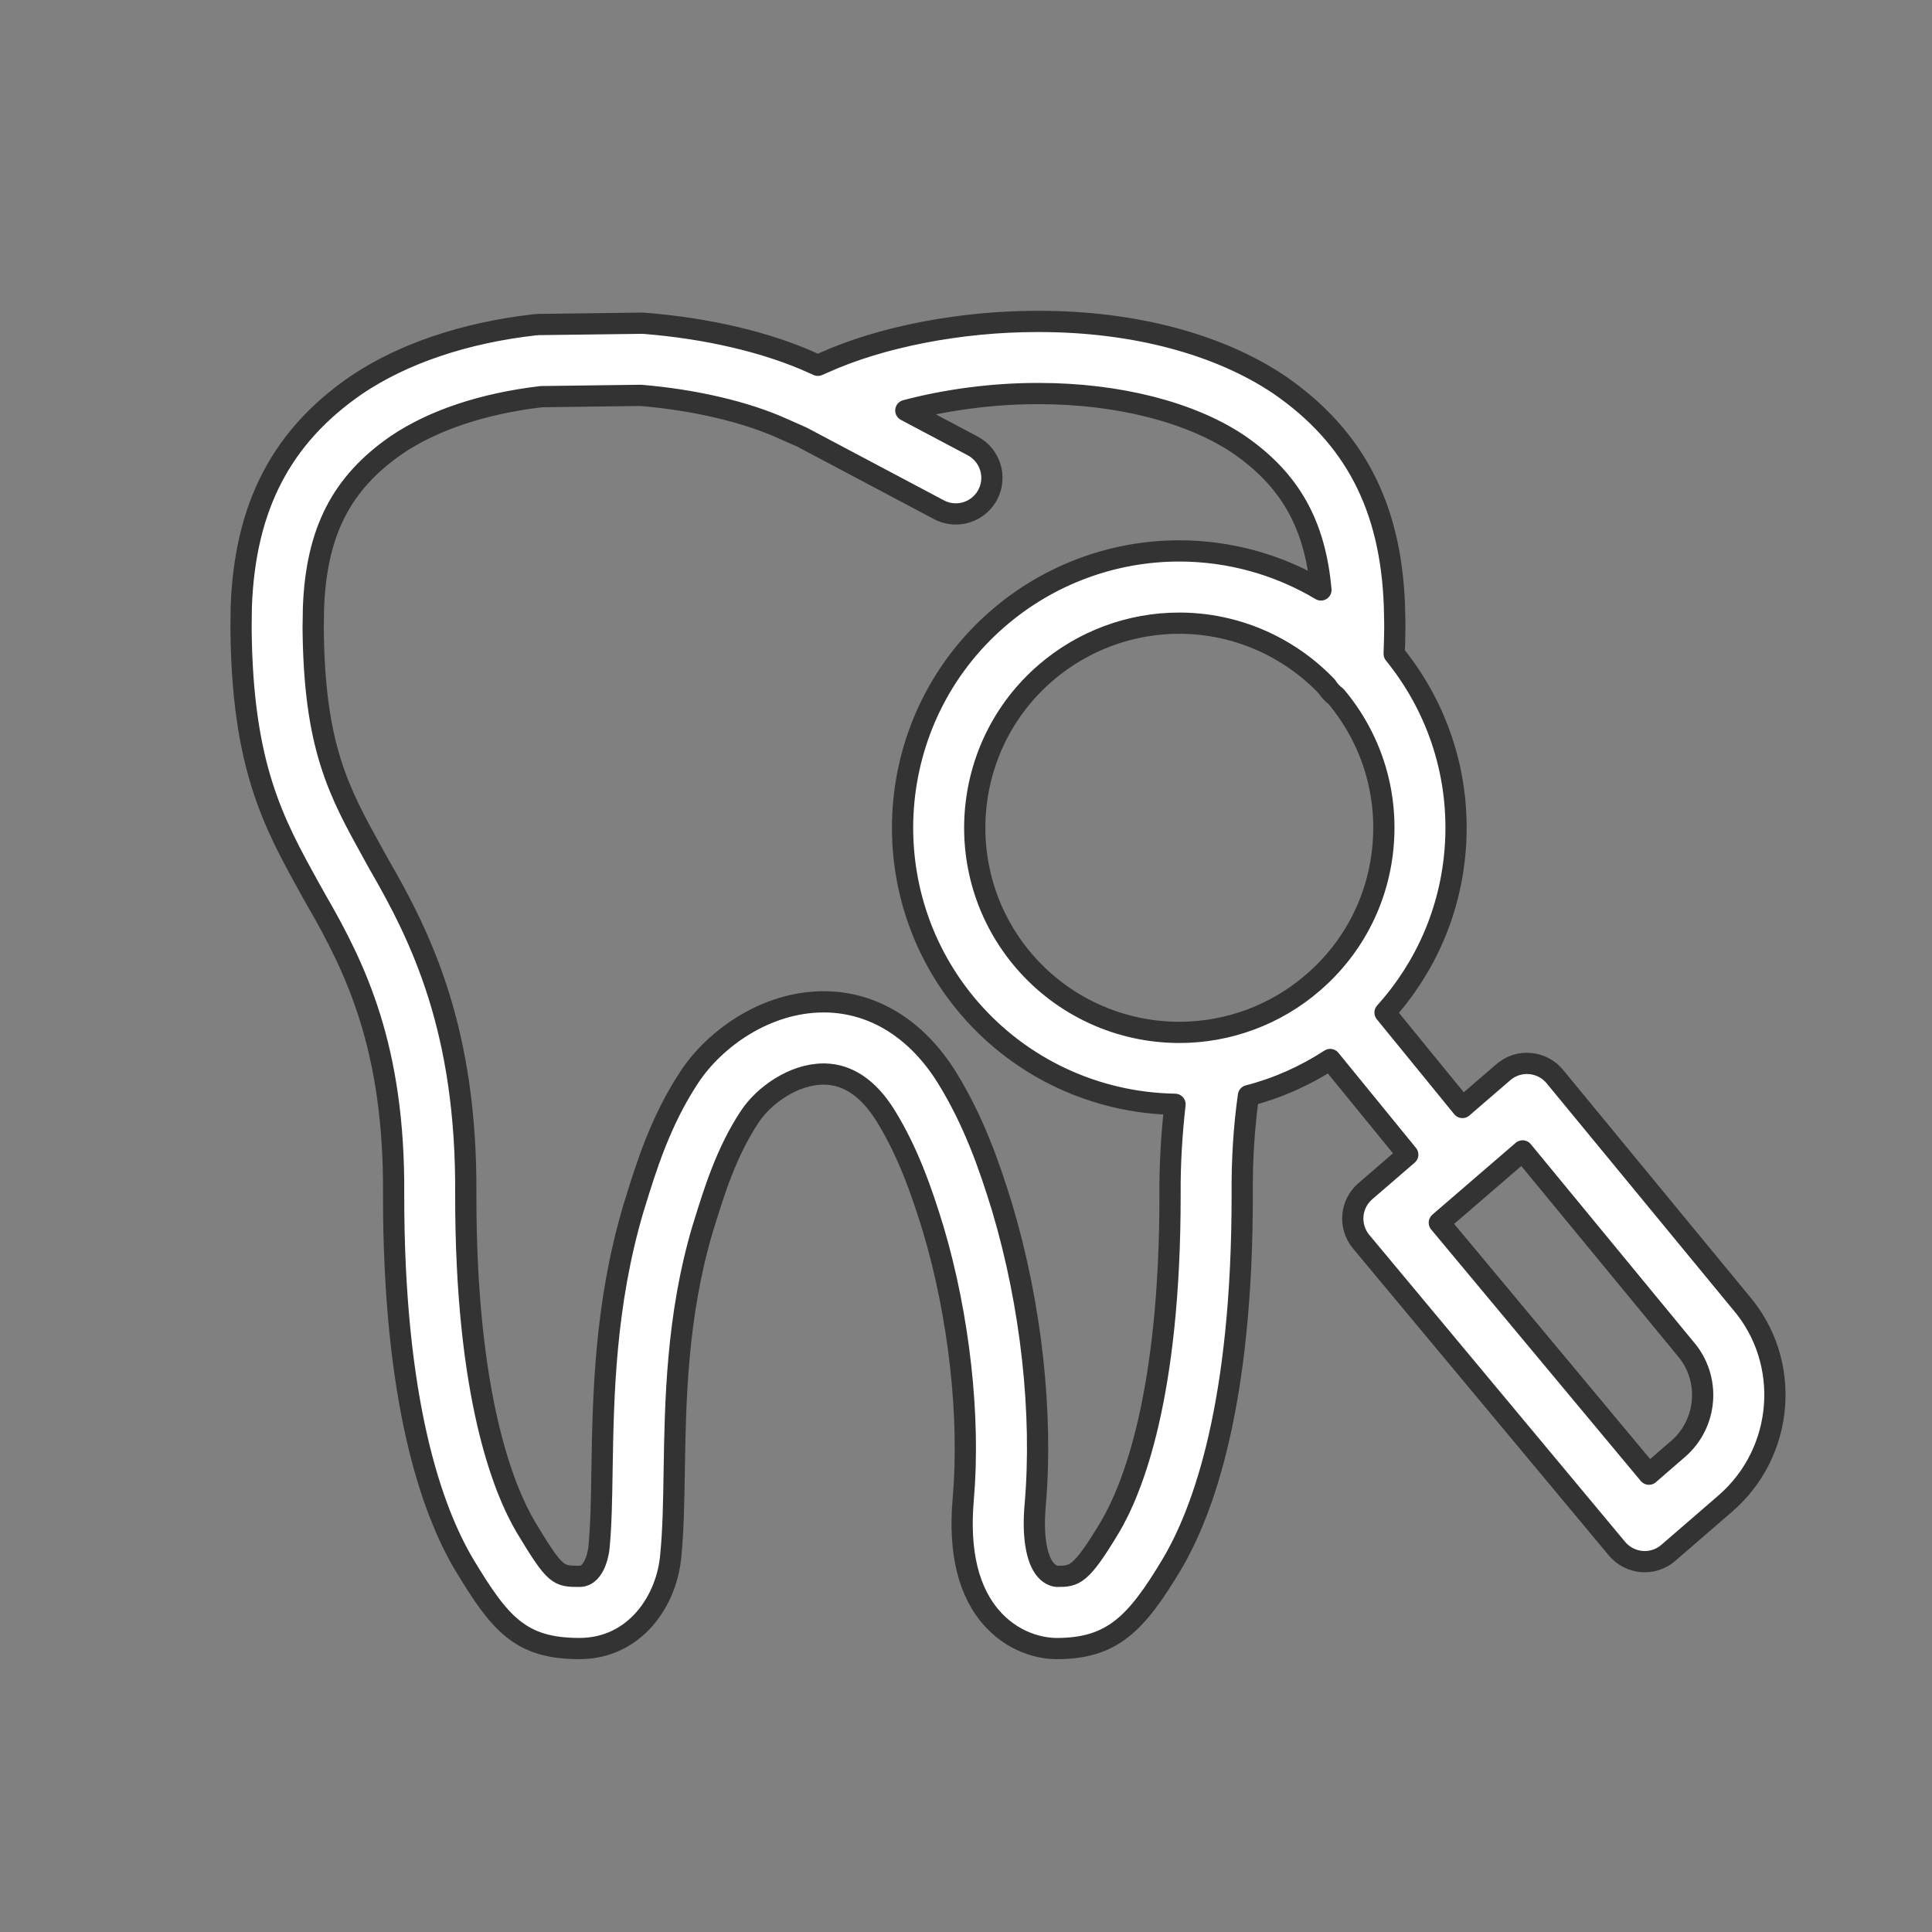 <?xml version="1.0" encoding="utf-8"?>
<!DOCTYPE svg PUBLIC "-//W3C//DTD SVG 1.1//EN" "http://www.w3.org/Graphics/SVG/1.1/DTD/svg11.dtd">
<svg version="1.1" id="Layer_1" xmlns="http://www.w3.org/2000/svg" xmlns:xlink="http://www.w3.org/1999/xlink" x="0px" y="0px"
	 width="91px" height="91px" viewBox="0 0 91 91" enable-background="new 0 0 91 91" xml:space="preserve">
<rect x="0" y="0" width="91" height="91" fill="#808080" stroke="none"/>
<g>
	<path fill="#fff" stroke="#333333" stroke-linecap="round" stroke-linejoin="round" stroke-miterlimit="10"  d="M14.882,42.364c1.877,3.244,3.707,6.988,3.658,13.898c-0.008,9.777,1.801,14.875,3.326,17.438
		c1.689,2.807,2.654,3.949,5.428,3.949c2.605,0,4.141-2.252,4.305-4.439c0.115-1.16,0.135-2.498,0.158-3.914
		c0.051-3.242,0.115-7.279,1.328-11.379l0.045-0.146c0.508-1.646,1.082-3.514,2.189-5.18c0.662-1,2.063-2.002,3.475-2.002
		c0.014,0,0.029,0,0.043,0c1.109,0.018,2.076,0.676,2.873,1.959c1.063,1.715,1.711,3.592,2.25,5.354
		c1.219,4.102,1.746,8.854,1.41,12.709c-0.219,2.506,0.25,4.41,1.396,5.66c1.172,1.279,2.586,1.379,2.994,1.379l0,0
		c2.629,0,3.752-1.164,5.426-3.955c1.52-2.551,3.332-7.645,3.324-17.443c-0.014-1.639,0.088-3.197,0.293-4.645
		c1.365-0.352,2.664-0.93,3.85-1.703l3.654,4.48l-2,1.725c-0.703,0.605-0.789,1.664-0.195,2.377l12.051,14.459
		c0.293,0.35,0.713,0.568,1.168,0.605c0.047,0.004,0.092,0.006,0.139,0.006c0.406,0,0.803-0.146,1.111-0.416l2.678-2.316
		c2.816-2.43,3.133-6.695,0.732-9.482l-8.756-10.635c-0.291-0.354-0.713-0.574-1.168-0.613c-0.457-0.043-0.908,0.107-1.256,0.406
		l-1.928,1.664l-3.646-4.471c1.926-2.135,3.094-4.826,3.309-7.742c0.246-3.338-0.781-6.568-2.879-9.156
		c0.016-0.391,0.025-0.793,0.031-1.225c0-0.232-0.006-0.475-0.012-0.725l-0.008-0.338c-0.172-4.646-1.885-7.939-5.41-10.375
		c-2.863-1.93-6.881-2.992-11.313-2.992c-0.043,0-0.086,0-0.129,0c-3.594,0-7.348,0.73-10.045,1.953l-0.258,0.113l-0.244-0.109
		c-2.129-0.967-4.938-1.631-7.91-1.867c-0.053-0.006-0.107-0.008-0.156-0.006l-4.844,0.061c-0.057,0.002-0.113,0.006-0.17,0.012
		c-3.32,0.377-6.23,1.361-8.434,2.852c-3.51,2.422-5.225,5.713-5.4,10.414l-0.012,1.021c0.053,6.504,1.529,9.17,3.236,12.256
		L14.882,42.364z M71.716,54.209l7.674,9.32c1.203,1.396,1.045,3.514-0.354,4.721l-1.369,1.186L67.794,57.59L71.716,54.209z
		 M62.491,32.331c0.115,0.184,0.262,0.344,0.438,0.473c1.619,1.934,2.412,4.375,2.227,6.896c-0.189,2.568-1.367,4.908-3.318,6.587
		c-1.748,1.51-3.98,2.34-6.287,2.34c-2.809,0-5.471-1.219-7.303-3.344c-3.471-4.025-3.021-10.121,1-13.589
		c1.75-1.51,3.986-2.342,6.293-2.342C58.179,29.352,60.679,30.438,62.491,32.331z M14.765,28.631
		c0.135-3.578,1.311-5.877,3.92-7.678c1.721-1.164,4.076-1.949,6.816-2.27l4.676-0.061c2.523,0.209,4.961,0.779,6.709,1.574
		l0.895,0.396l6.443,3.416c0.254,0.135,0.525,0.199,0.795,0.199c0.609,0,1.197-0.328,1.504-0.904
		c0.439-0.83,0.123-1.859-0.707-2.299l-3.15-1.67c1.895-0.502,4.078-0.797,6.17-0.797c0.039,0,0.074,0,0.111,0
		c3.715,0,7.148,0.877,9.406,2.4c2.414,1.666,3.59,3.762,3.865,6.85c-1.996-1.191-4.299-1.838-6.678-1.838
		c-3.121,0-6.146,1.125-8.514,3.168c-5.441,4.691-6.049,12.939-1.355,18.384c2.436,2.822,5.953,4.453,9.674,4.512
		c-0.152,1.359-0.246,2.773-0.234,4.248c0.008,9.486-1.779,13.9-2.842,15.684c-1.381,2.301-1.664,2.301-2.484,2.303
		c-0.049-0.004-0.305-0.033-0.537-0.305c-0.436-0.51-0.615-1.617-0.49-3.039c0.377-4.324-0.184-9.418-1.543-13.988
		c-0.609-1.992-1.348-4.119-2.615-6.164c-1.408-2.266-3.436-3.531-5.711-3.564c-0.031,0-0.063,0-0.094,0
		c-2.744,0-5.143,1.76-6.309,3.521c-1.379,2.074-2.059,4.285-2.604,6.059l-0.051,0.164c-1.35,4.563-1.418,8.857-1.475,12.309
		c-0.021,1.402-0.041,2.613-0.145,3.672c0,0.014-0.137,1.334-0.918,1.334c-1,0-1.129,0-2.512-2.295
		c-1.064-1.791-2.85-6.211-2.842-15.678c0.055-7.754-2.096-12.126-4.1-15.583l-0.275-0.498c-1.605-2.902-2.766-4.998-2.813-10.625
		L14.765,28.631z"/>
</g>
</svg>
